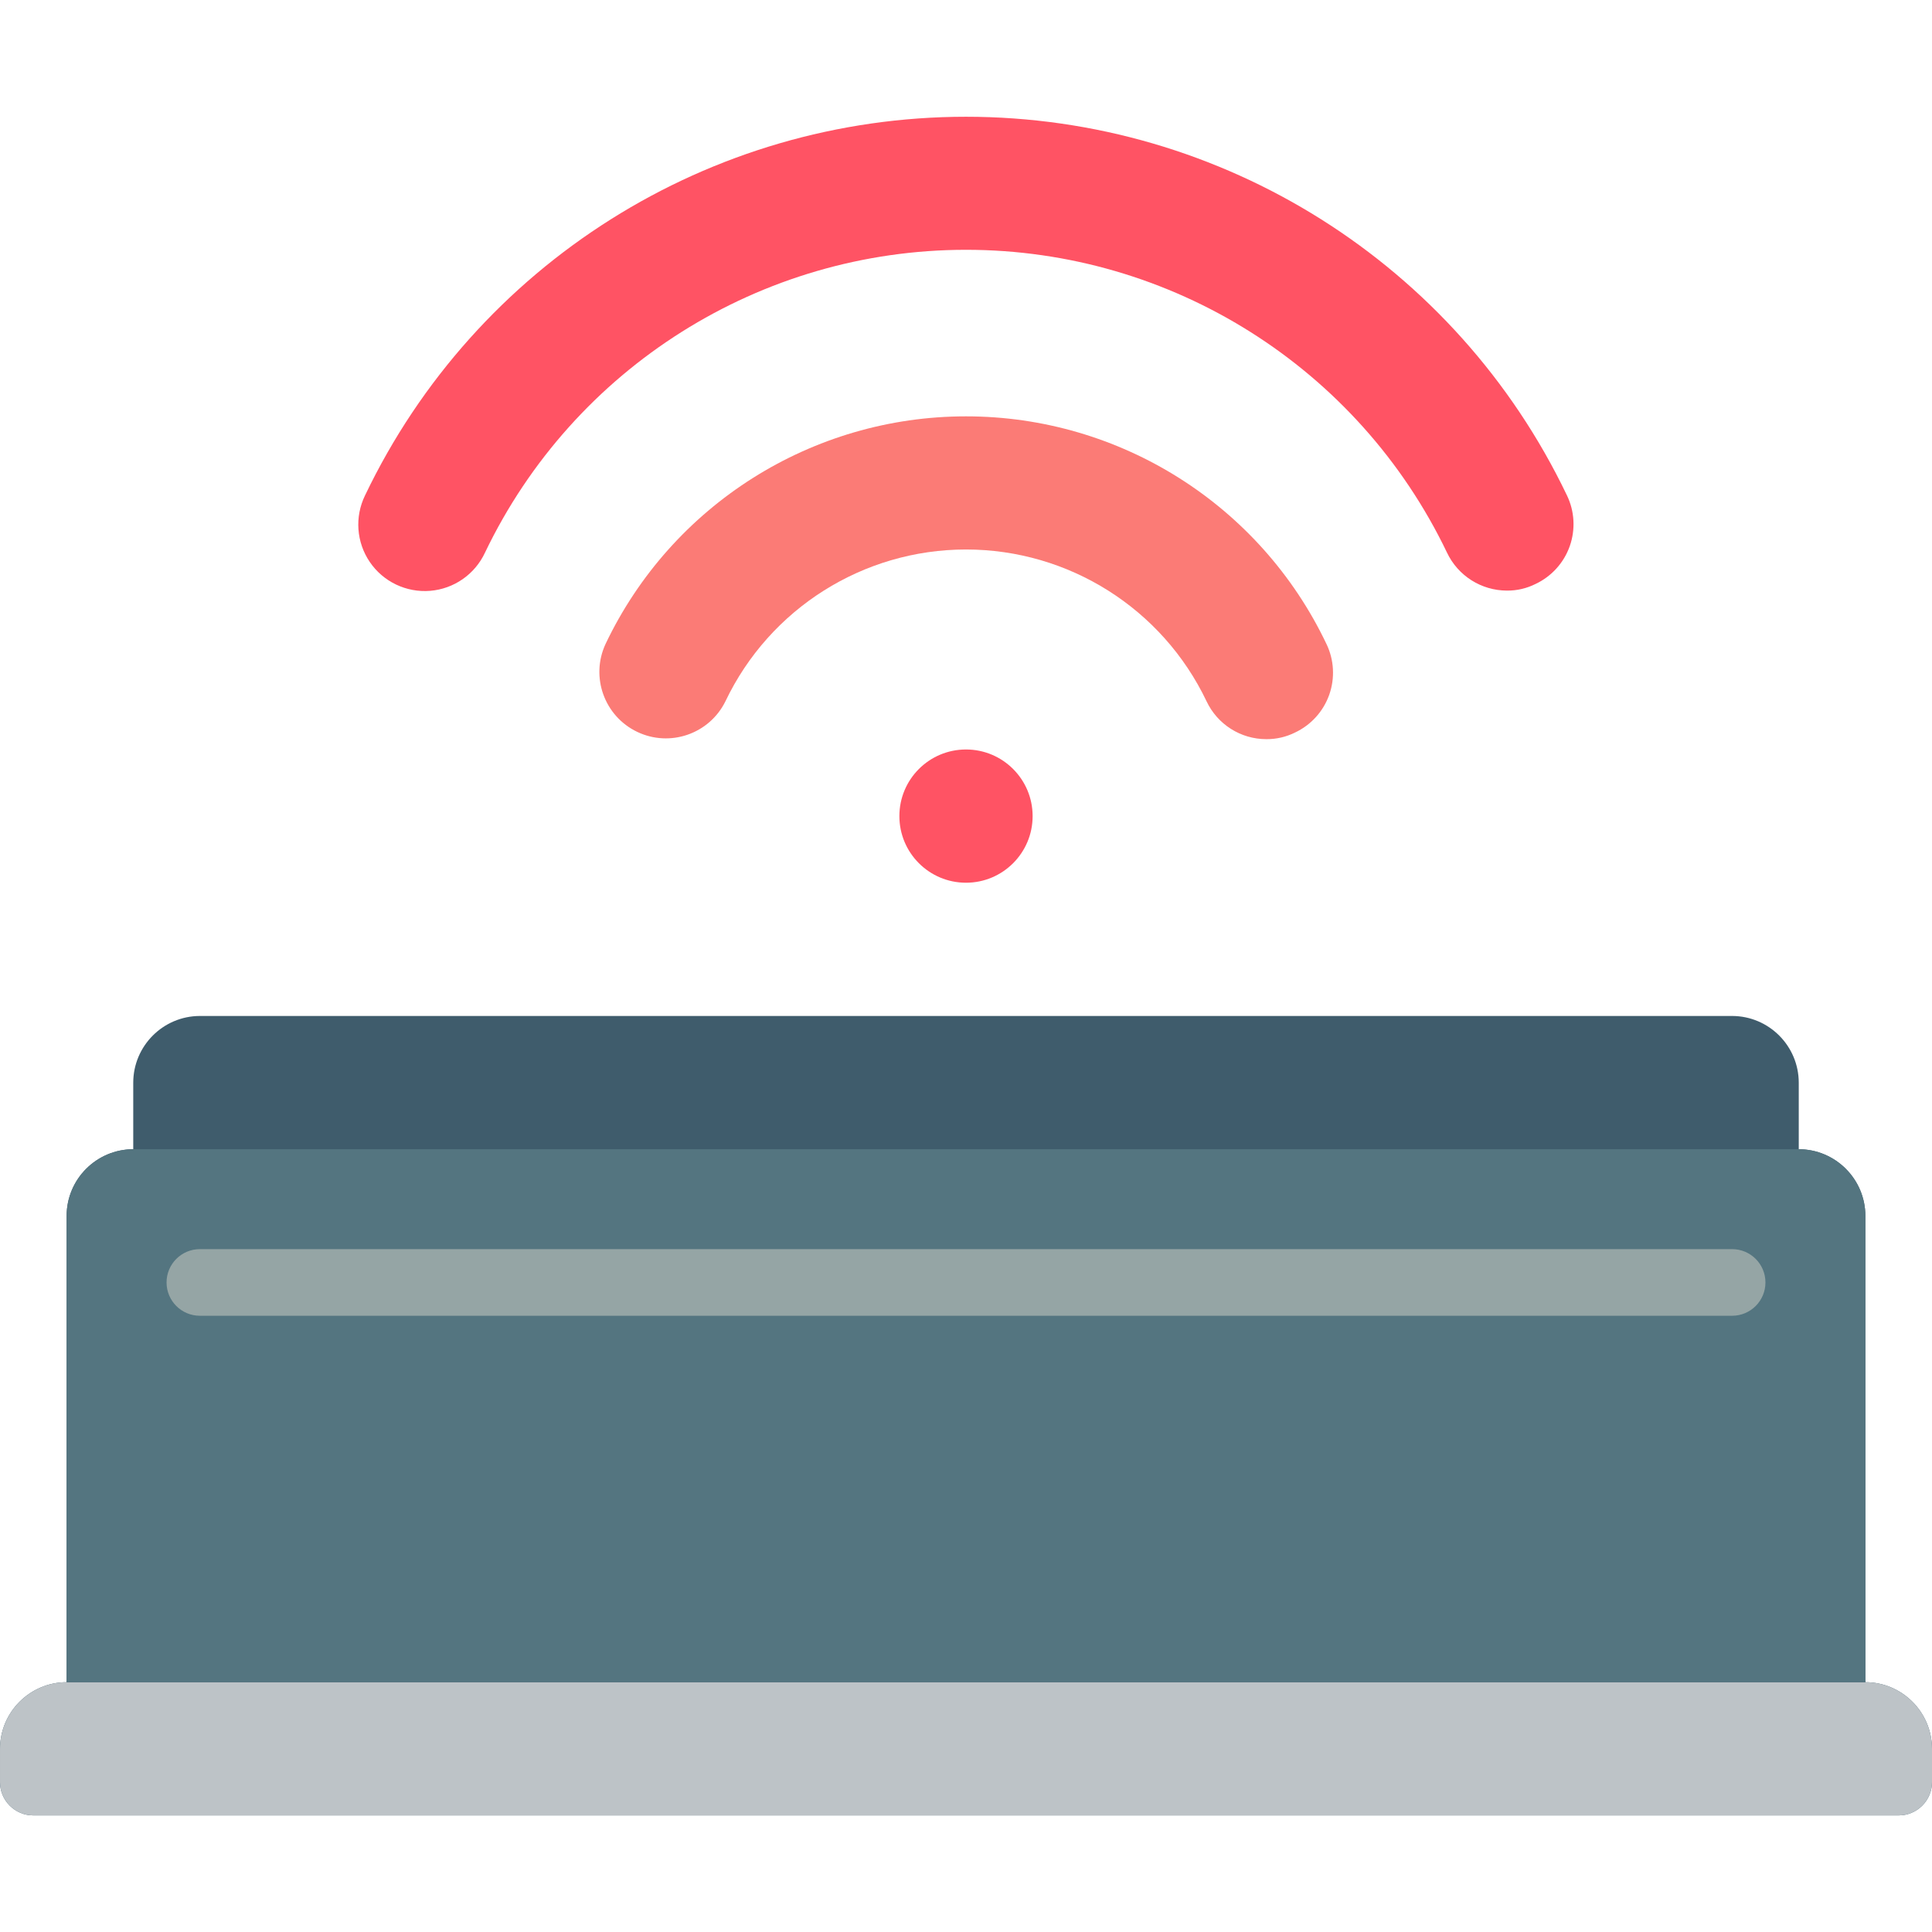 <svg height="512" viewBox="0 0 58 51" width="512" xmlns="http://www.w3.org/2000/svg"><g id="Page-1" fill="none" fill-rule="evenodd"><g id="032---Sensor" fill-rule="nonzero"><path id="Shape" d="m56 47v-14c-.003-1.103-.897-1.997-2-2v-2c-.003-1.103-.897-1.997-2-2h-46c-1.103.003-1.997.897-2 2v2c-1.103.003-1.997.897-2 2v14c-1.103.003-1.997.897-2 2v1c0 .552.448 1 1 1h56c.552 0 1-.448 1-1v-1c-.003-1.103-.897-1.997-2-2z" fill="#3f5c6c"/><path id="Shape" d="m58 49v1c0 .552-.448 1-1 1h-56c-.552 0-1-.448-1-1v-1c.003-1.103.897-1.997 2-2h54c1.103.003 1.997.897 2 2z" fill="#bdc3c7"/><path id="Shape" d="m56 33v14h-54v-14c.003-1.103.897-1.997 2-2h50c1.103.003 1.997.897 2 2z" fill="#547580"/><path id="Shape" d="m52 36h-46c-.552 0-1-.448-1-1s.448-1 1-1h46c.552 0 1 .448 1 1s-.448 1-1 1z" fill="#95a5a5"/><circle id="Oval" cx="29" cy="21" fill="#ff5364" r="2"/><path id="Shape" d="m38.88 18.49c-.267.133-.562.202-.86.2-.771.002-1.472-.443-1.8-1.14-1.328-2.783-4.137-4.554-7.22-4.554s-5.892 1.772-7.22 4.554c-.482.982-1.664 1.393-2.651.921-.987-.472-1.41-1.65-.949-2.641 1.988-4.173 6.198-6.831 10.82-6.831s8.832 2.658 10.82 6.831c.231.477.261 1.026.085 1.526-.177.5-.546.908-1.025 1.134z" fill="#fb7b76"/><path id="Shape" d="m46.1 14.03c-.267.134-.561.203-.86.2-.77-.001-1.47-.444-1.8-1.14-2.664-5.556-8.279-9.091-14.44-9.091s-11.776 3.535-14.44 9.091c-.303.651-.932 1.089-1.647 1.147s-1.407-.272-1.811-.865-.458-1.358-.142-2.002c3.324-6.945 10.34-11.365 18.04-11.365s14.716 4.42 18.04 11.365c.231.477.261 1.026.085 1.526-.177.5-.546.908-1.025 1.134z" fill="#ff5364"/></g></g></svg>